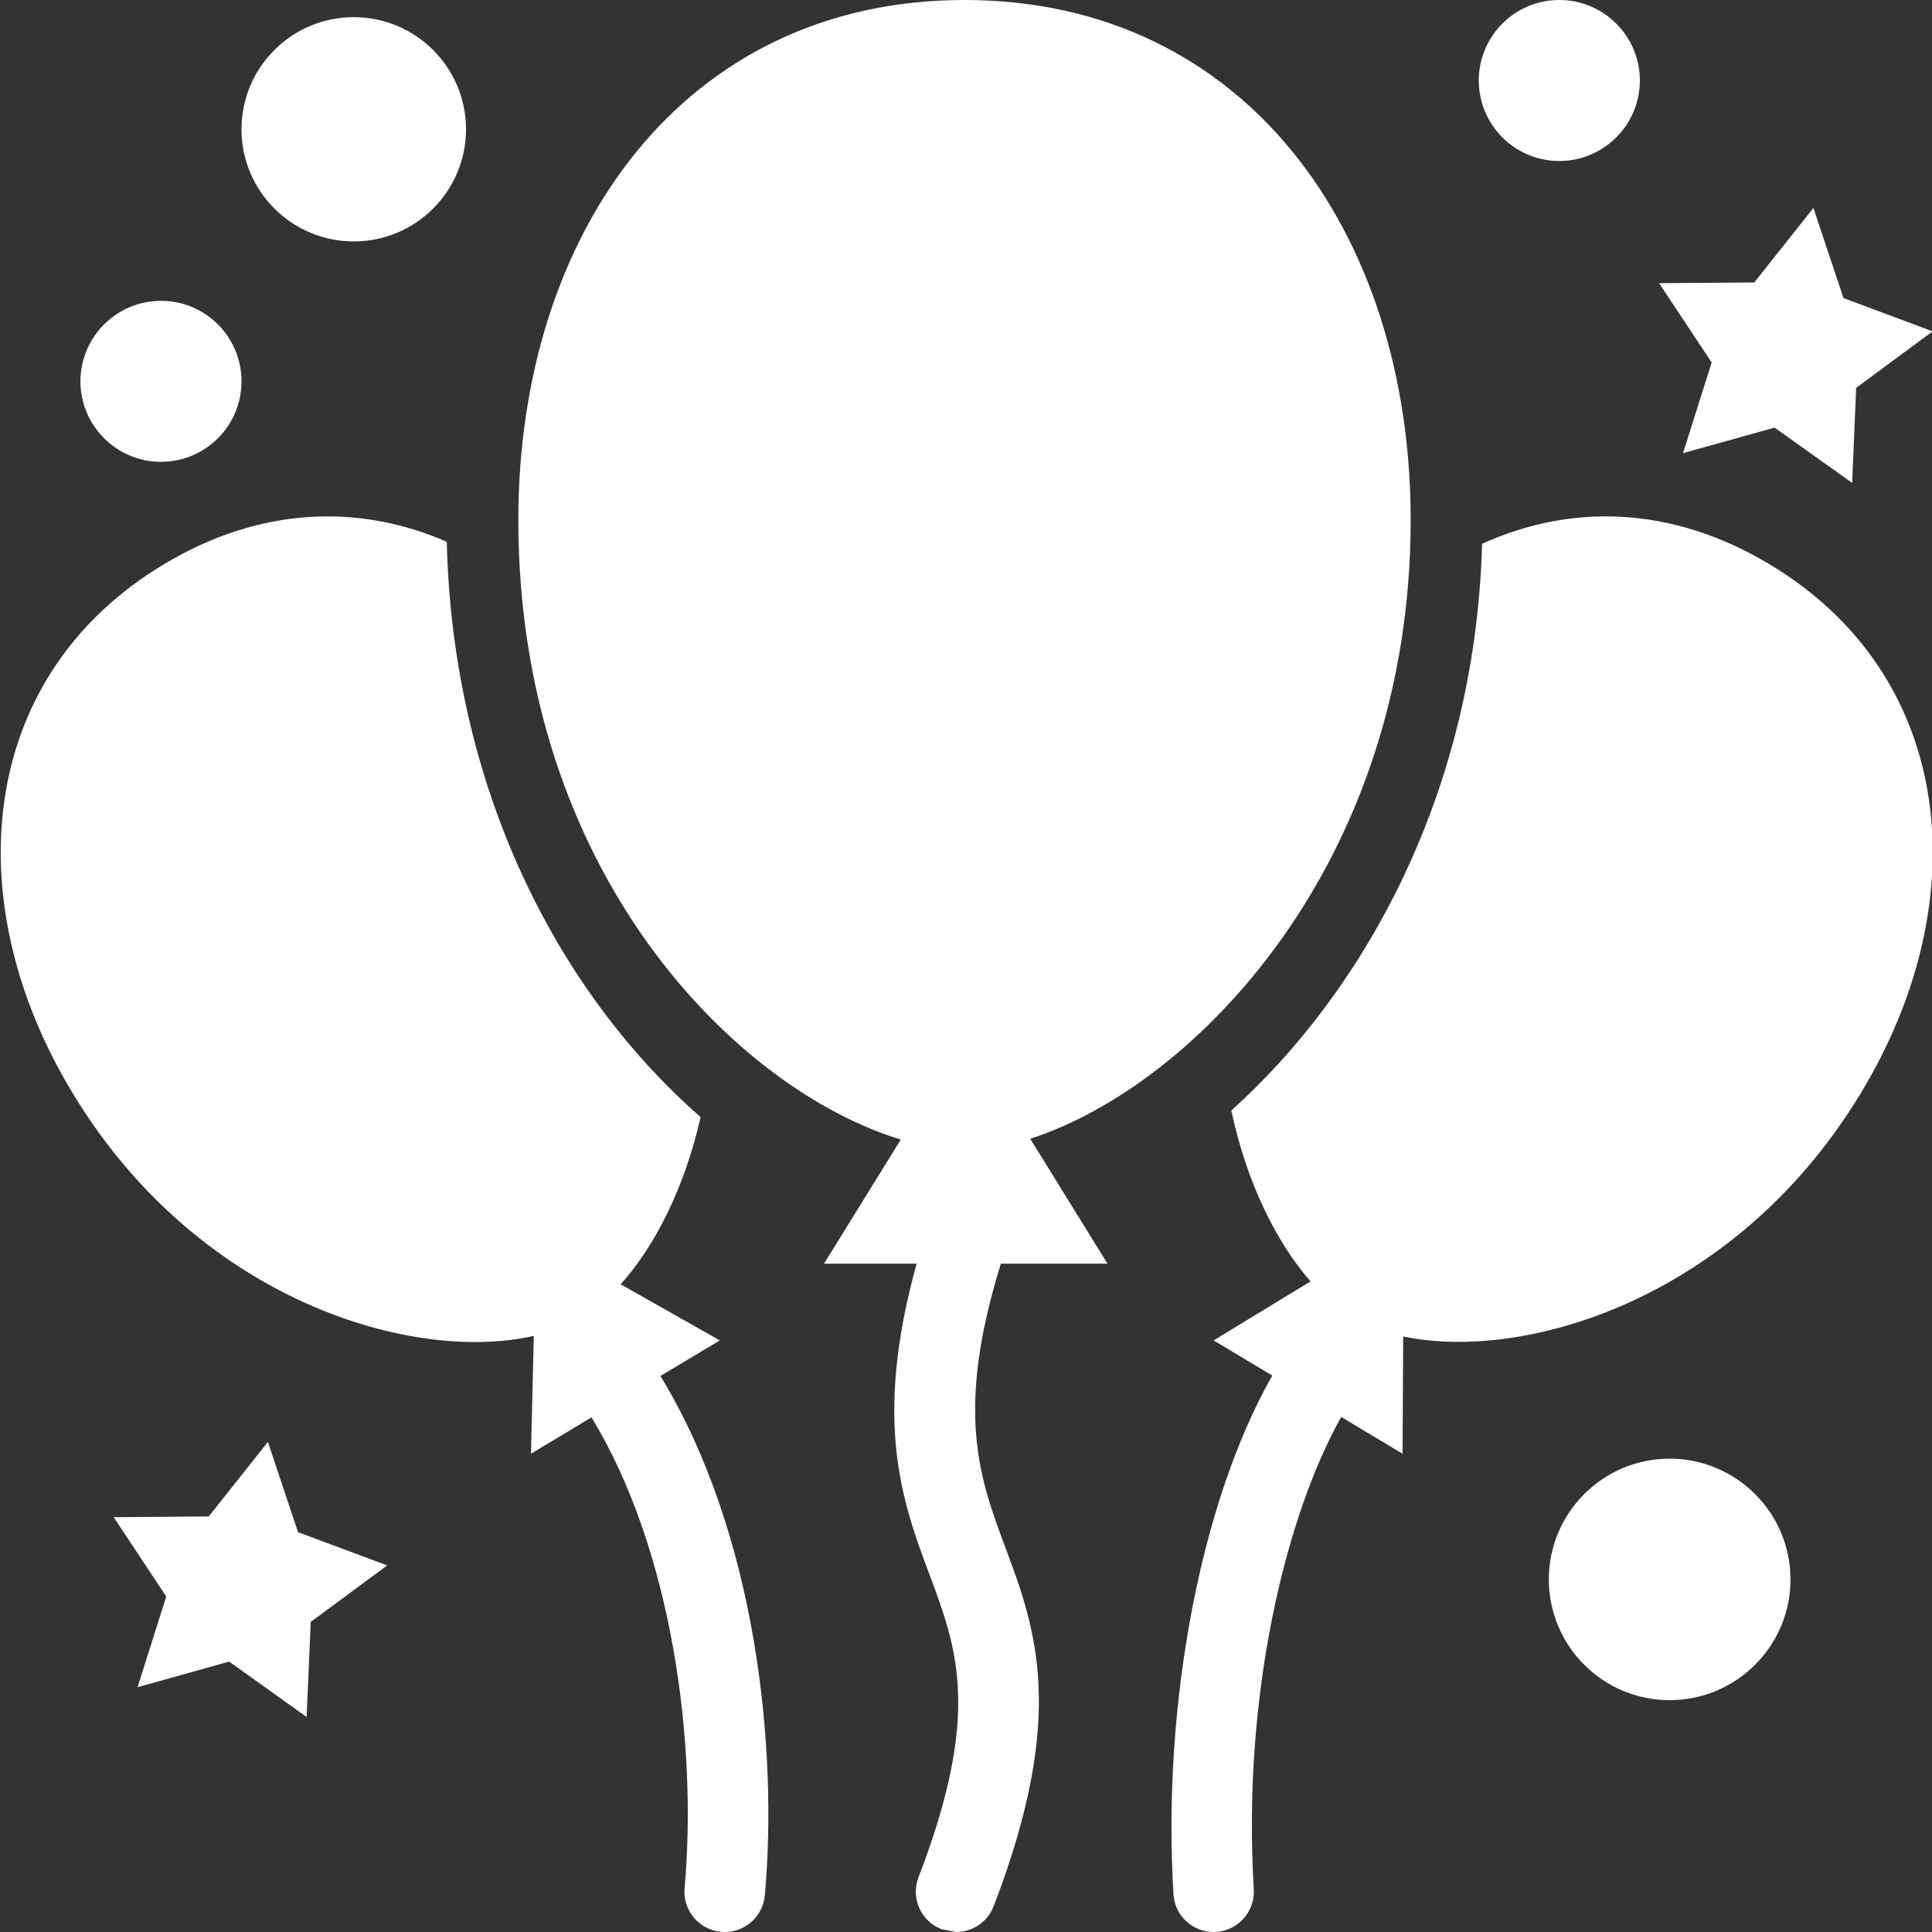 <svg width="24" height="24" xmlns="http://www.w3.org/2000/svg" fill-rule="evenodd" fill="#fff" clip-rule="evenodd"><rect width="100%" height="100%" fill="#333333" stroke="none"/><path d="M21.981 7.009c-1.222-.733-2.473-.752-3.57-.254-.085 3.098-1.47 5.561-3.115 7.04.19.897.558 1.635.984 2.123l-1.204.733.729.437c-.875 1.531-1.372 4.054-1.228 6.442.015.265.236.47.499.47.287 0 .516-.242.499-.531-.146-2.422.402-4.65 1.086-5.867l.762.457.008-1.457c1.569.33 4.302-.524 5.818-3.253 1.282-2.309.995-4.983-1.268-6.34m-4.457-.55c0-3.566-2.051-6.459-5.542-6.459-3.493 0-5.543 2.893-5.543 6.459 0 4.384 2.709 7.077 4.751 7.697l-.954 1.542h1.151c-.544 1.958-.178 2.961.155 3.85.35.933.651 1.738-.132 3.772-.099.258.029.547.288.646l.179.034c.202 0 .391-.122.467-.321.918-2.388.521-3.452.136-4.48-.32-.857-.611-1.682-.047-3.501h1.325l-.96-1.552c2.039-.657 4.726-3.42 4.726-7.687m-9.32 10.634l.738-.442-1.232-.697c.425-.472.794-1.197.993-2.077-1.673-1.46-3.076-3.949-3.153-7.147-1.082-.471-2.313-.442-3.513.279-2.263 1.357-2.55 4.031-1.268 6.34 1.53 2.754 4.3 3.6 5.862 3.246l-.035 1.464.752-.452c1.005 1.65 1.317 4.058 1.156 5.848-.025.275.179.518.453.543l.047.002c.256 0 .474-.196.497-.455.164-1.822-.104-4.497-1.297-6.452m13.588-13.584l-1.182.009.653.985-.356 1.126 1.138-.317.963.687.05-1.181.95-.702-1.107-.413-.374-1.12-.735.926zm-19.199 15.329l-1.181.009.653.985-.356 1.127 1.138-.318.962.688.051-1.181.95-.702-1.108-.413-.374-1.121-.735.926zm.407-17.232c0 .769.625 1.393 1.395 1.393.769 0 1.394-.624 1.394-1.393s-.625-1.393-1.394-1.393c-.77 0-1.395.624-1.395 1.393m-2.001 3.131c0 .552.45 1 1.001 1 .553 0 1-.448 1-1s-.447-1-1-1c-.551 0-1.001.448-1.001 1m17.371-3.737c0 .552.448 1 1 1s1.001-.448 1.001-1-.449-1-1.001-1c-.552 0-1 .448-1 1m2.371 17.12c.828 0 1.501.673 1.501 1.5 0 .828-.673 1.5-1.501 1.5-.828 0-1.501-.672-1.501-1.5 0-.827.673-1.5 1.501-1.5"/></svg>